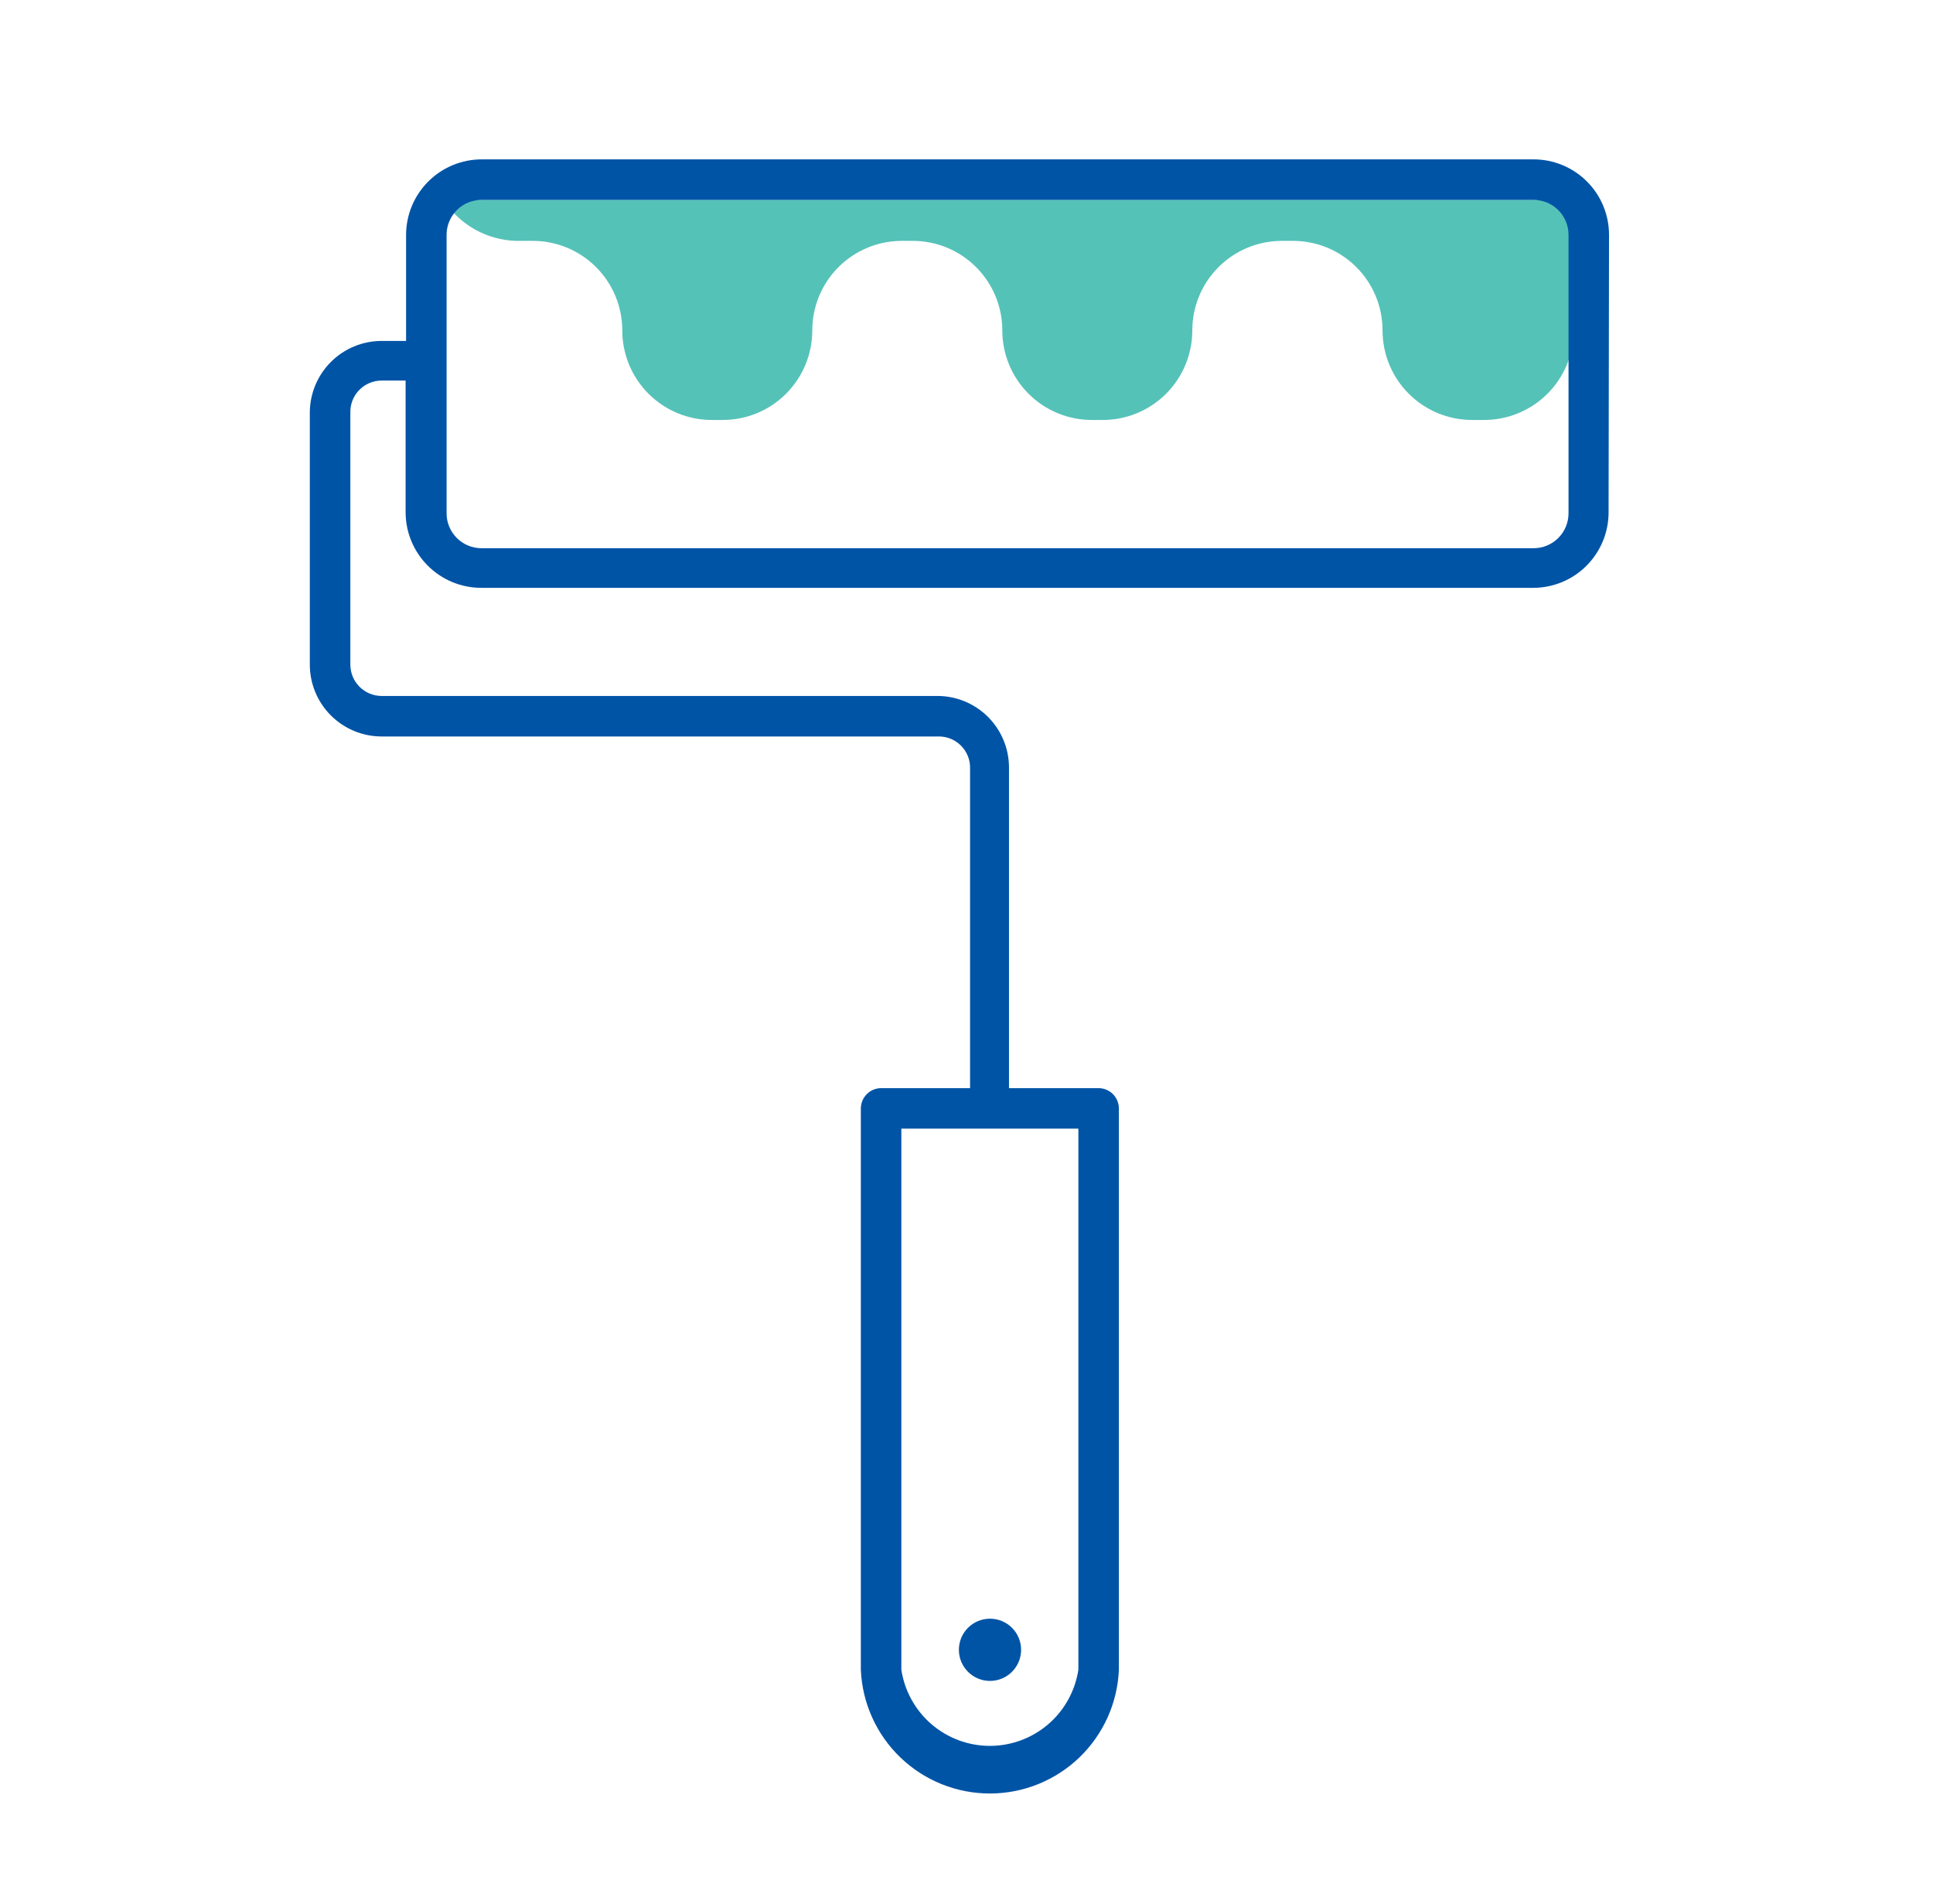 <svg width="65" height="64" viewBox="0 0 65 64" fill="none" xmlns="http://www.w3.org/2000/svg">
<path d="M49.869 14.119H49.501C48.702 14.119 47.937 13.802 47.372 13.237C46.807 12.672 46.49 11.907 46.49 11.108C46.49 10.31 46.173 9.544 45.609 8.98C45.044 8.415 44.278 8.098 43.48 8.098H43.104C42.305 8.098 41.54 8.415 40.975 8.98C40.41 9.544 40.093 10.31 40.093 11.108C40.093 11.907 39.776 12.672 39.212 13.237C38.647 13.802 37.881 14.119 37.083 14.119H36.714C35.916 14.119 35.15 13.802 34.586 13.237C34.021 12.672 33.704 11.907 33.704 11.108C33.704 10.31 33.387 9.544 32.822 8.98C32.258 8.415 31.492 8.098 30.694 8.098H30.325C29.526 8.098 28.761 8.415 28.196 8.98C27.631 9.544 27.314 10.31 27.314 11.108C27.314 11.907 26.997 12.672 26.433 13.237C25.868 13.802 25.102 14.119 24.304 14.119H23.935C23.137 14.119 22.371 13.802 21.807 13.237C21.242 12.672 20.925 11.907 20.925 11.108C20.925 10.31 20.608 9.544 20.043 8.98C19.479 8.415 18.713 8.098 17.915 8.098H17.546C17.056 8.115 16.57 8.012 16.13 7.798C15.689 7.584 15.307 7.266 15.017 6.871C15.193 6.775 15.389 6.723 15.589 6.721H51.713C52.033 6.721 52.339 6.848 52.565 7.073C52.791 7.299 52.917 7.605 52.917 7.925V11.093C52.919 11.493 52.842 11.889 52.689 12.259C52.536 12.628 52.312 12.963 52.028 13.245C51.744 13.527 51.407 13.749 51.036 13.899C50.666 14.049 50.269 14.124 49.869 14.119Z" fill="#55C2B8"/>
<path d="M33.29 56.512C33.867 56.512 34.336 56.044 34.336 55.466C34.336 54.888 33.867 54.42 33.29 54.42C32.712 54.42 32.244 54.888 32.244 55.466C32.244 56.044 32.712 56.512 33.29 56.512Z" fill="#0054A6"/>
<path d="M54.106 7.895C54.106 7.222 53.839 6.577 53.363 6.101C52.888 5.626 52.243 5.358 51.57 5.358H16.198C15.525 5.358 14.879 5.625 14.402 6.101C13.925 6.576 13.657 7.221 13.655 7.895V11.462H12.827C12.187 11.464 11.575 11.719 11.123 12.172C10.672 12.625 10.418 13.238 10.418 13.878V22.344C10.418 22.984 10.672 23.597 11.123 24.05C11.575 24.503 12.187 24.758 12.827 24.76H31.574C31.851 24.76 32.117 24.87 32.313 25.067C32.51 25.263 32.62 25.529 32.62 25.806V36.583H29.632C29.45 36.583 29.276 36.655 29.148 36.784C29.019 36.912 28.947 37.087 28.947 37.268V56.135C28.994 57.255 29.471 58.313 30.28 59.089C31.088 59.864 32.165 60.297 33.286 60.297C34.406 60.297 35.483 59.864 36.292 59.089C37.1 58.313 37.578 57.255 37.624 56.135V37.268C37.624 37.087 37.552 36.912 37.424 36.784C37.295 36.655 37.121 36.583 36.94 36.583H33.929V25.806C33.929 25.168 33.675 24.555 33.224 24.103C32.772 23.652 32.16 23.398 31.521 23.398H12.827C12.549 23.396 12.283 23.284 12.087 23.087C11.891 22.889 11.781 22.622 11.781 22.344V13.878C11.777 13.737 11.801 13.598 11.851 13.467C11.902 13.336 11.978 13.217 12.076 13.116C12.173 13.015 12.29 12.934 12.419 12.879C12.548 12.824 12.686 12.795 12.827 12.794H13.639V17.227C13.642 17.9 13.91 18.545 14.387 19.02C14.864 19.496 15.51 19.763 16.183 19.763H51.555C52.227 19.763 52.873 19.496 53.348 19.02C53.824 18.544 54.091 17.899 54.091 17.227L54.106 7.895ZM30.309 37.945H36.262V56.135C36.154 56.848 35.795 57.498 35.249 57.968C34.703 58.437 34.006 58.696 33.286 58.696C32.565 58.696 31.869 58.437 31.323 57.968C30.777 57.498 30.417 56.848 30.309 56.135V37.945ZM52.744 17.257C52.744 17.568 52.62 17.867 52.4 18.087C52.18 18.307 51.881 18.431 51.57 18.431H16.198C16.044 18.432 15.89 18.402 15.747 18.344C15.603 18.285 15.473 18.199 15.363 18.09C15.254 17.98 15.166 17.851 15.107 17.708C15.047 17.565 15.017 17.412 15.017 17.257V7.895C15.017 7.74 15.047 7.587 15.107 7.444C15.166 7.301 15.254 7.171 15.363 7.062C15.473 6.953 15.603 6.866 15.747 6.808C15.89 6.749 16.044 6.72 16.198 6.721H51.57C51.881 6.721 52.18 6.844 52.4 7.064C52.62 7.285 52.744 7.583 52.744 7.895V17.257Z" fill="#0054A6"/>
</svg>
